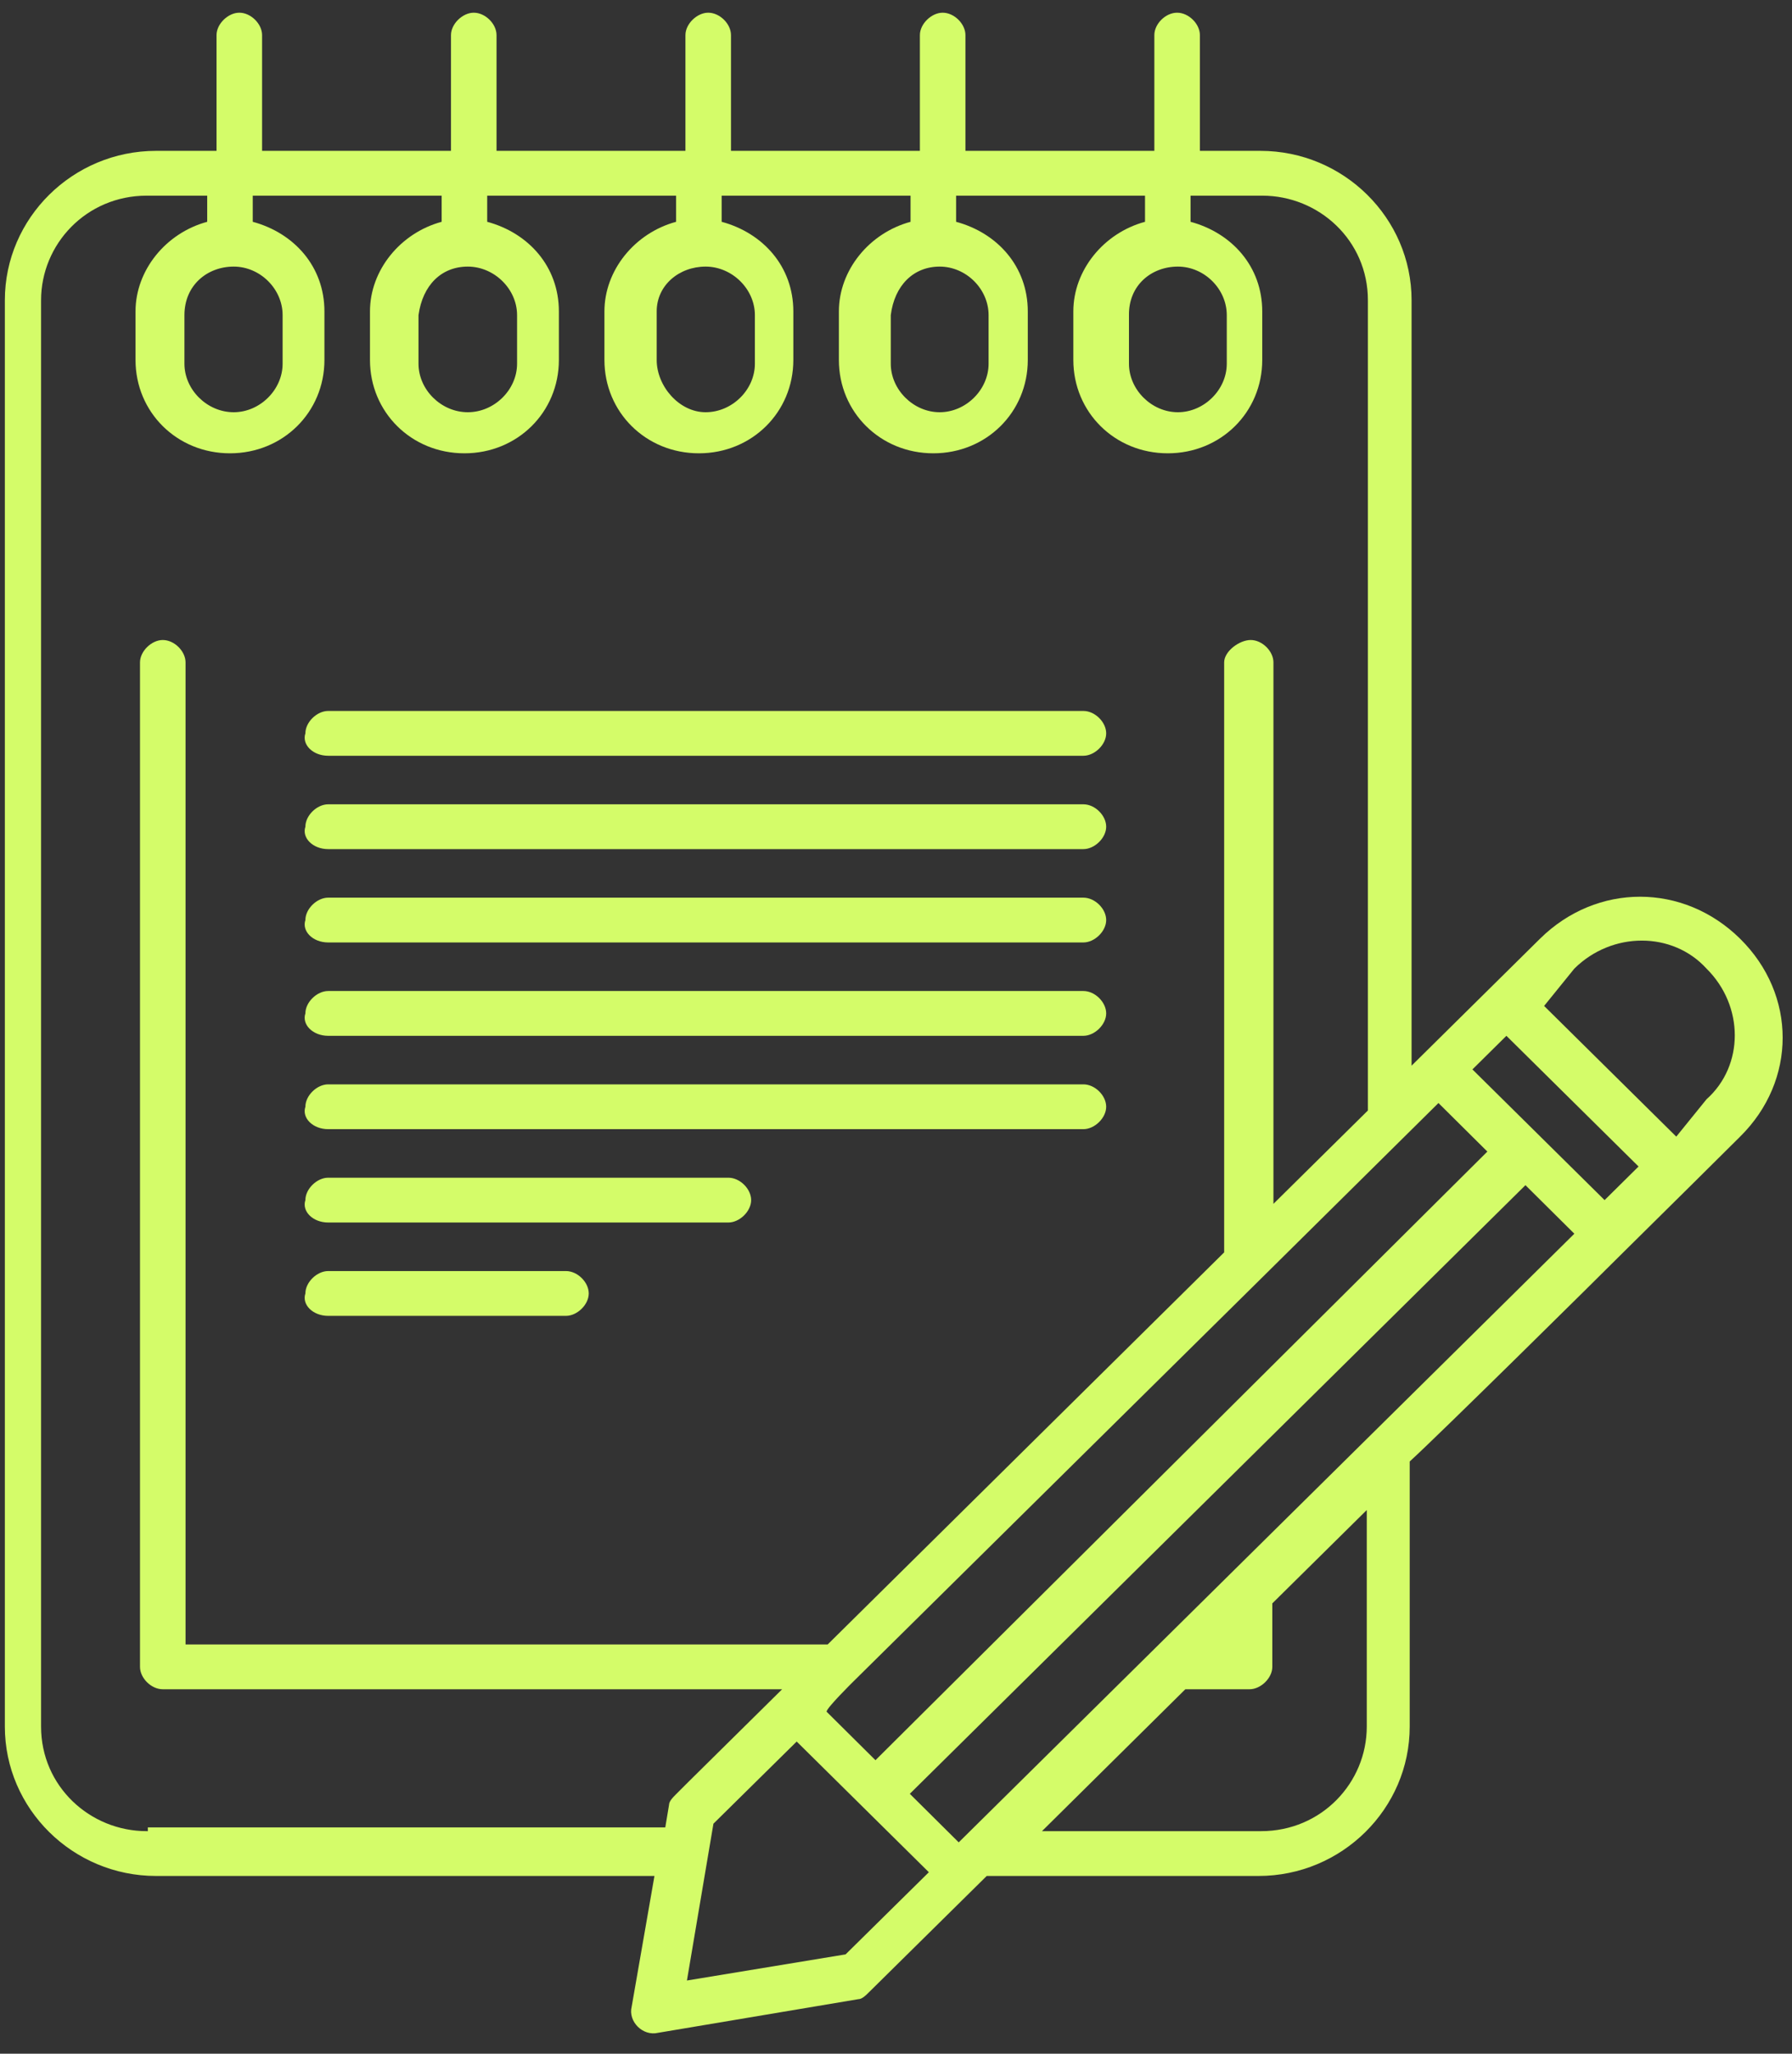 <svg width="48" height="55" viewBox="0 0 48 55" fill="none" xmlns="http://www.w3.org/2000/svg">
<rect x="0" y="0" width="48" height="55" fill="#333333" stroke="none"/>
<path d="M43.48 33.54L45.3 31.74L46.61 30.44C48.13 28.94 48.13 26.64 46.61 25.14C45.09 23.64 42.77 23.64 41.25 25.14L37.81 28.54V8.04C37.81 5.84 35.99 4.04 33.76 4.04H32.14V0.94C32.14 0.64 31.84 0.34 31.53 0.34C31.22 0.34 30.92 0.64 30.92 0.94V4.04H25.86V0.94C25.86 0.64 25.56 0.34 25.25 0.34C24.95 0.34 24.64 0.64 24.64 0.94V4.04H19.58V0.94C19.58 0.64 19.28 0.34 18.97 0.34C18.67 0.34 18.36 0.64 18.36 0.94V4.04H13.3V0.94C13.3 0.64 13 0.34 12.69 0.34C12.39 0.34 12.08 0.64 12.08 0.94V4.04H7.02V0.94C7.02 0.64 6.72 0.34 6.41 0.34C6.11 0.34 5.8 0.64 5.8 0.94V4.04H4.18C1.95 4.04 0.13 5.84 0.13 8.04V46.24C0.13 48.44 1.95 50.24 4.18 50.24H17.53L16.92 53.74C16.82 54.14 17.22 54.54 17.63 54.44L22.99 53.54C23.09 53.54 23.19 53.44 23.29 53.34L26.43 50.24H33.71C35.94 50.24 37.76 48.44 37.76 46.24V39.14C38.53 38.44 42.78 34.24 43.48 33.54ZM25.68 49.34L24.37 48.04L40.86 31.74L42.17 33.04L25.68 49.34ZM22.85 45.04L33.78 34.24C35.4 32.64 36.81 31.24 38.53 29.54L39.84 30.84L23.45 47.14L22.14 45.84C22.14 45.74 22.85 45.04 22.85 45.04ZM40.35 27.74L43.89 31.24L42.98 32.14L39.44 28.64L40.35 27.74ZM42.17 25.94C43.18 24.94 44.8 24.94 45.71 25.94C46.72 26.94 46.72 28.54 45.71 29.44L44.9 30.44L41.36 26.94L42.17 25.94ZM3.93 49.04C2.41 49.04 1.1 47.84 1.1 46.24V8.04C1.1 6.54 2.31 5.24 3.93 5.24H5.55V5.94C4.44 6.24 3.63 7.24 3.63 8.34V9.64C3.63 11.04 4.74 12.14 6.16 12.14C7.58 12.14 8.69 11.04 8.69 9.64V8.34C8.69 7.14 7.88 6.24 6.77 5.94V5.24H11.83V5.94C10.72 6.24 9.91 7.24 9.91 8.34V9.64C9.91 11.04 11.02 12.14 12.44 12.14C13.86 12.14 14.97 11.04 14.97 9.64V8.34C14.97 7.14 14.16 6.24 13.05 5.94V5.24H18.11V5.94C17 6.24 16.19 7.24 16.19 8.34V9.64C16.19 11.04 17.3 12.14 18.72 12.14C20.14 12.14 21.25 11.04 21.25 9.64V8.34C21.25 7.14 20.44 6.24 19.33 5.94V5.24H24.39V5.94C23.28 6.24 22.47 7.24 22.47 8.34V9.64C22.47 11.04 23.58 12.14 25 12.14C26.42 12.14 27.53 11.04 27.53 9.64V8.34C27.53 7.14 26.72 6.24 25.61 5.94V5.24H30.67V5.94C29.56 6.24 28.75 7.24 28.75 8.34V9.64C28.75 11.04 29.86 12.14 31.28 12.14C32.7 12.14 33.81 11.04 33.81 9.64V8.34C33.81 7.14 33 6.24 31.89 5.94V5.24H33.81C35.33 5.24 36.64 6.44 36.64 8.04V29.74L34.11 32.24V17.74C34.11 17.44 33.81 17.14 33.5 17.14C33.2 17.14 32.79 17.44 32.79 17.74V33.54L22.17 44.04H4.97V17.74C4.97 17.44 4.67 17.14 4.36 17.14C4.06 17.14 3.75 17.44 3.75 17.74V44.64C3.75 44.94 4.05 45.24 4.36 45.24H20.95C17.71 48.44 18.42 47.74 18.12 48.04C18.02 48.14 17.92 48.24 17.92 48.34L17.82 48.94H3.96V49.04H3.93ZM6.26 7.14C6.97 7.14 7.57 7.74 7.57 8.44V9.74C7.57 10.44 6.96 11.04 6.26 11.04C5.55 11.04 4.94 10.44 4.94 9.74V8.44C4.94 7.64 5.55 7.14 6.26 7.14ZM12.53 7.14C13.24 7.14 13.85 7.74 13.85 8.44V9.74C13.85 10.44 13.24 11.04 12.53 11.04C11.82 11.04 11.21 10.44 11.21 9.74V8.44C11.32 7.64 11.82 7.14 12.53 7.14ZM18.9 7.14C19.61 7.14 20.22 7.74 20.22 8.44V9.74C20.22 10.44 19.61 11.04 18.9 11.04C18.19 11.04 17.59 10.34 17.59 9.64V8.34C17.59 7.64 18.19 7.14 18.9 7.14ZM25.17 7.14C25.88 7.14 26.48 7.74 26.48 8.44V9.74C26.48 10.44 25.87 11.04 25.17 11.04C24.47 11.04 23.86 10.44 23.86 9.74V8.44C23.96 7.64 24.47 7.14 25.17 7.14ZM31.55 7.14C32.26 7.14 32.86 7.74 32.86 8.44V9.74C32.86 10.44 32.25 11.04 31.55 11.04C30.85 11.04 30.24 10.44 30.24 9.74V8.44C30.23 7.64 30.84 7.14 31.55 7.14ZM22.65 52.34L18.4 53.04L19.11 48.84L21.34 46.64L24.88 50.14L22.65 52.34ZM36.61 46.24C36.61 47.74 35.4 49.04 33.78 49.04H27.91L31.75 45.24H33.47C33.77 45.24 34.08 44.94 34.08 44.64V42.94L36.61 40.44V46.24Z" fill="#D4FC69"/>
<path d="M8.79 20.24H29.02C29.32 20.24 29.63 19.94 29.63 19.64C29.63 19.34 29.33 19.04 29.02 19.04H8.79C8.49 19.04 8.18 19.34 8.18 19.64C8.08 19.94 8.38 20.24 8.79 20.24Z" fill="#D4FC69"/>
<path d="M8.79 22.74H29.02C29.32 22.74 29.63 22.44 29.63 22.14C29.63 21.84 29.33 21.54 29.02 21.54H8.79C8.49 21.54 8.18 21.84 8.18 22.14C8.08 22.44 8.38 22.74 8.79 22.74Z" fill="#D4FC69"/>
<path d="M8.79 25.24H29.02C29.32 25.24 29.63 24.94 29.63 24.64C29.63 24.34 29.33 24.04 29.02 24.04H8.79C8.49 24.04 8.18 24.34 8.18 24.64C8.08 24.94 8.38 25.24 8.79 25.24Z" fill="#D4FC69"/>
<path d="M8.79 27.74H29.02C29.32 27.74 29.63 27.44 29.63 27.14C29.63 26.84 29.33 26.54 29.02 26.54H8.79C8.49 26.54 8.18 26.84 8.18 27.14C8.08 27.44 8.38 27.74 8.79 27.74Z" fill="#D4FC69"/>
<path d="M8.79 30.24H29.02C29.32 30.24 29.63 29.94 29.63 29.64C29.63 29.34 29.33 29.04 29.02 29.04H8.79C8.49 29.04 8.18 29.34 8.18 29.64C8.08 29.94 8.38 30.24 8.79 30.24Z" fill="#D4FC69"/>
<path d="M8.79 32.74H19.51C19.81 32.74 20.12 32.44 20.12 32.14C20.12 31.84 19.82 31.54 19.51 31.54H8.79C8.49 31.54 8.18 31.84 8.18 32.14C8.08 32.44 8.38 32.74 8.79 32.74Z" fill="#D4FC69"/>
<path d="M8.79 35.24H15.16C15.46 35.24 15.77 34.94 15.77 34.64C15.77 34.34 15.47 34.04 15.16 34.04H8.79C8.49 34.04 8.18 34.34 8.18 34.64C8.08 34.94 8.38 35.24 8.79 35.24Z" fill="#D4FC69"/>
</svg>
